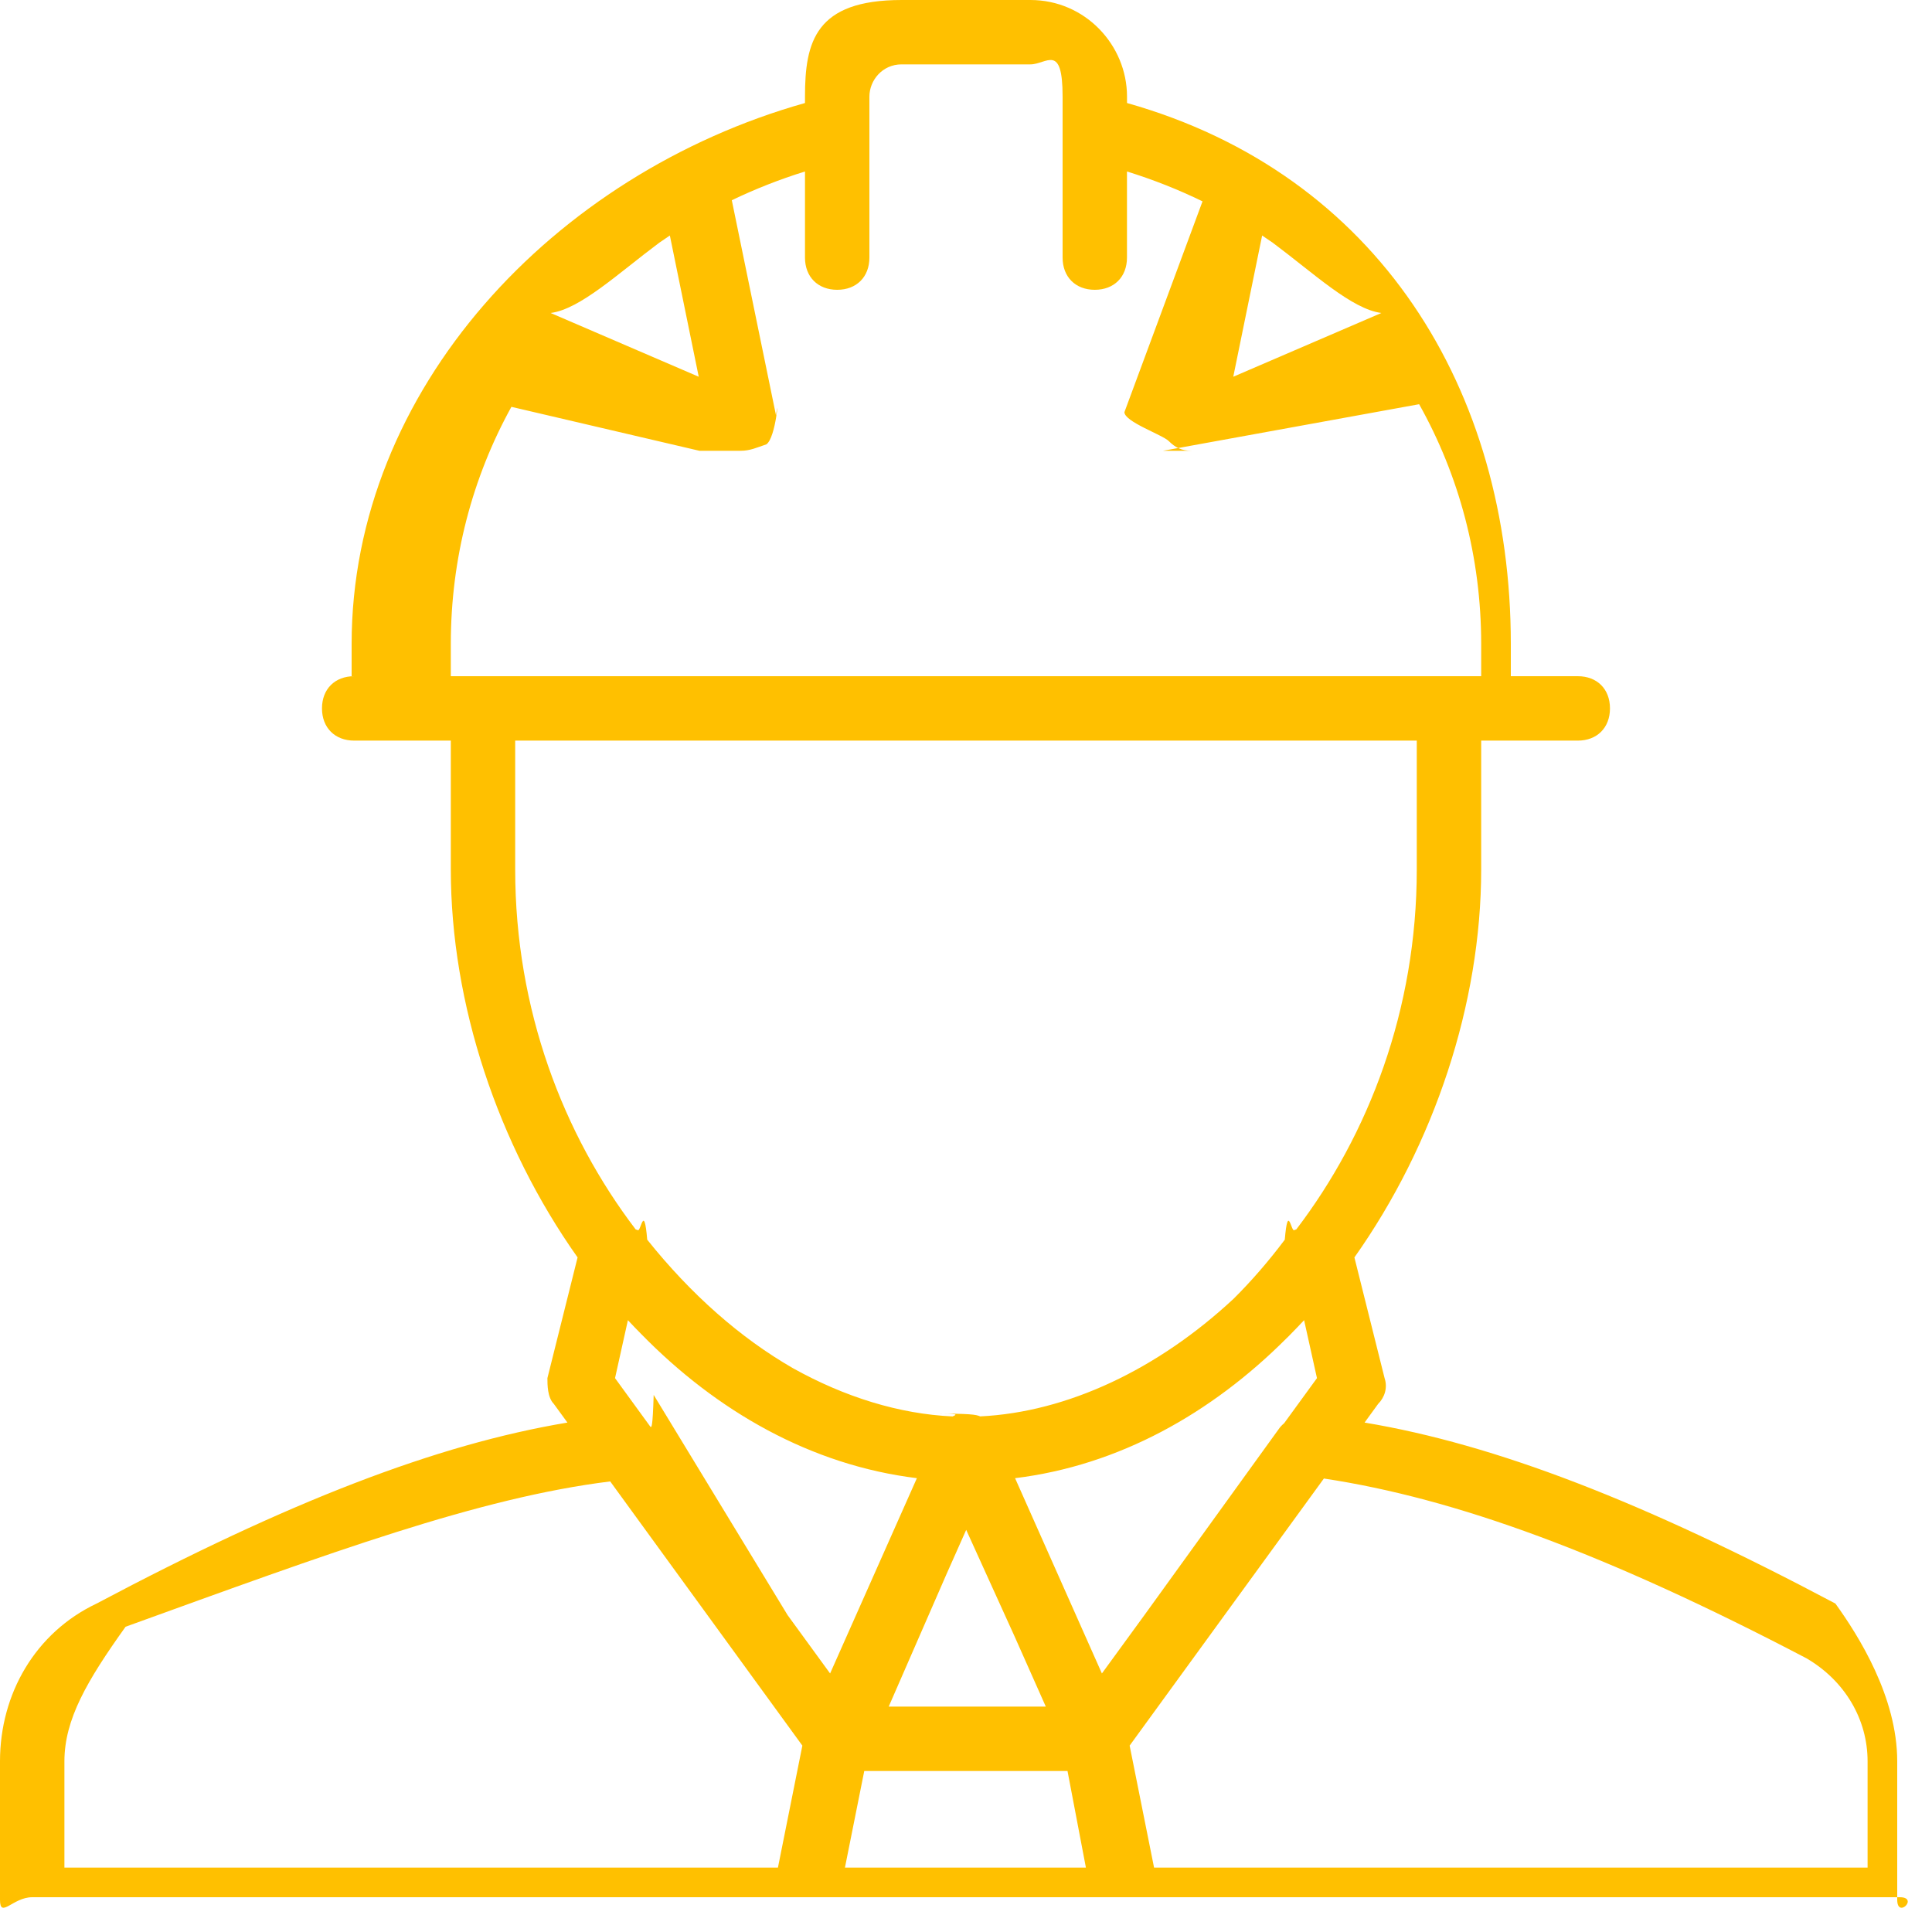 <svg 
 xmlns="http://www.w3.org/2000/svg"
 xmlns:xlink="http://www.w3.org/1999/xlink"
 width="50px" height="50px">
<path fill-rule="evenodd"  fill="rgb(255, 192, 0)"
 d="M47.500,41.500 C42.526,38.862 38.711,37.383 35.315,36.816 L35.666,36.333 C35.833,36.166 35.917,35.916 35.833,35.666 L35.052,32.542 C37.118,29.623 38.333,25.972 38.333,22.500 L38.333,19.167 L39.166,19.167 L40.833,19.167 C41.333,19.167 41.666,18.833 41.666,18.333 C41.666,17.833 41.333,17.500 40.833,17.500 L39.1,17.500 L39.1,16.666 C39.1,10.083 35.666,4.500 29.167,2.666 L29.167,2.500 C29.167,1.166 28.083,-0.000 26.667,-0.000 L23.333,-0.000 C21.1,-0.000 20.833,1.083 20.833,2.500 L20.833,2.666 C14.333,4.499 9.1,10.083 9.1,16.666 L9.1,17.500 L9.167,17.500 C8.667,17.500 8.333,17.833 8.333,18.333 C8.333,18.833 8.667,19.167 9.167,19.167 L10.833,19.167 L11.667,19.167 L11.667,22.499 C11.667,25.972 12.882,29.623 14.948,32.542 L14.167,35.666 C14.167,35.833 14.167,36.166 14.333,36.333 L14.685,36.816 C11.289,37.383 7.474,38.862 2.500,41.500 C0.917,42.250 -0.000,43.833 -0.000,45.583 L-0.000,49.166 C-0.000,49.666 0.333,49.1 0.833,49.1 L20.833,49.1 L21.167,49.1 L28.833,49.1 L29.167,49.1 L49.166,49.1 C49.666,49.1 49.1,49.666 49.1,49.166 L49.1,45.583 C49.1,43.916 48.1,42.333 47.500,41.500 ZM24.500,40.728 L25.005,39.593 L26.250,42.334 L27.065,44.166 L23.000,44.166 L24.500,40.728 ZM22.367,45.833 L27.627,45.833 L28.103,48.333 L21.867,48.333 L22.367,45.833 ZM33.750,34.166 L34.083,35.666 L33.232,36.835 C33.178,36.879 33.127,36.933 33.083,36.999 L29.617,41.799 L28.517,43.309 L26.270,38.255 C28.956,37.927 31.353,36.578 33.289,34.641 C33.311,34.620 33.332,34.599 33.354,34.578 C33.359,34.572 33.364,34.567 33.369,34.562 C33.497,34.433 33.624,34.301 33.750,34.166 ZM32.664,6.095 C32.757,6.156 32.848,6.219 32.939,6.282 C34.001,7.074 34.982,8.001 35.750,8.1 L31.917,9.750 L32.664,6.095 ZM18.083,9.750 L14.250,8.1 C15.018,8.001 15.999,7.074 17.061,6.282 C17.151,6.219 17.243,6.156 17.336,6.095 L18.083,9.750 ZM11.667,16.666 C11.667,14.449 12.225,12.357 13.235,10.529 L18.1,11.666 C19.083,11.666 19.083,11.666 19.167,11.666 C19.417,11.666 19.583,11.583 19.833,11.500 C20.083,11.333 20.167,10.1 20.083,10.750 L18.939,5.182 C19.542,4.892 20.174,4.643 20.833,4.438 L20.833,6.666 C20.833,7.167 21.167,7.500 21.667,7.500 C22.167,7.500 22.500,7.167 22.500,6.666 L22.500,3.333 L22.500,2.500 C22.500,2.083 22.833,1.666 23.333,1.666 L26.667,1.666 C27.083,1.666 27.500,1.1 27.500,2.500 L27.500,3.333 L27.500,6.666 C27.500,7.167 27.833,7.500 28.333,7.500 C28.833,7.500 29.166,7.167 29.166,6.666 L29.166,4.438 C29.848,4.650 30.500,4.908 31.121,5.211 L29.1,10.666 C29.1,10.917 30.083,11.250 30.250,11.417 C30.416,11.583 30.583,11.666 30.833,11.666 C30.916,11.666 30.916,11.666 30.1,11.666 L36.727,10.461 C37.761,12.305 38.333,14.421 38.333,16.666 L38.333,17.500 L37.500,17.500 L12.500,17.500 L11.667,17.500 L11.667,16.666 L11.667,16.666 ZM13.333,19.167 L36.666,19.167 L36.666,22.500 C36.666,26.133 35.420,29.362 33.548,31.817 L33.500,31.833 C33.417,31.916 33.333,31.1 33.250,32.083 C32.831,32.642 32.388,33.152 31.926,33.611 C29.964,35.439 27.623,36.547 25.368,36.656 C25.255,36.608 25.127,36.583 24.1,36.583 C24.872,36.583 24.756,36.608 24.653,36.657 C23.272,36.594 21.860,36.156 20.520,35.408 C19.164,34.628 17.887,33.505 16.750,32.083 C16.667,31.1 16.583,31.916 16.500,31.833 L16.451,31.817 C14.580,29.362 13.333,26.133 13.333,22.500 L13.333,19.167 L13.333,19.167 ZM23.729,38.255 L21.483,43.309 L20.383,41.799 L16.917,36.1 C16.890,36.973 16.861,36.947 16.830,36.921 L15.917,35.666 L16.250,34.166 C16.363,34.288 16.477,34.406 16.593,34.523 C18.549,36.524 20.989,37.920 23.729,38.255 ZM1.667,45.583 C1.667,44.500 2.250,43.499 3.250,42.1 C8.562,40.178 12.386,38.761 15.792,38.339 L20.765,45.176 L20.133,48.333 L1.667,48.333 L1.667,45.583 ZM48.333,48.333 L29.867,48.333 L29.235,45.176 L34.262,38.264 C37.656,38.777 41.548,40.192 46.750,42.916 C47.750,43.500 48.333,44.500 48.333,45.583 L48.333,48.333 Z"/>
</svg>